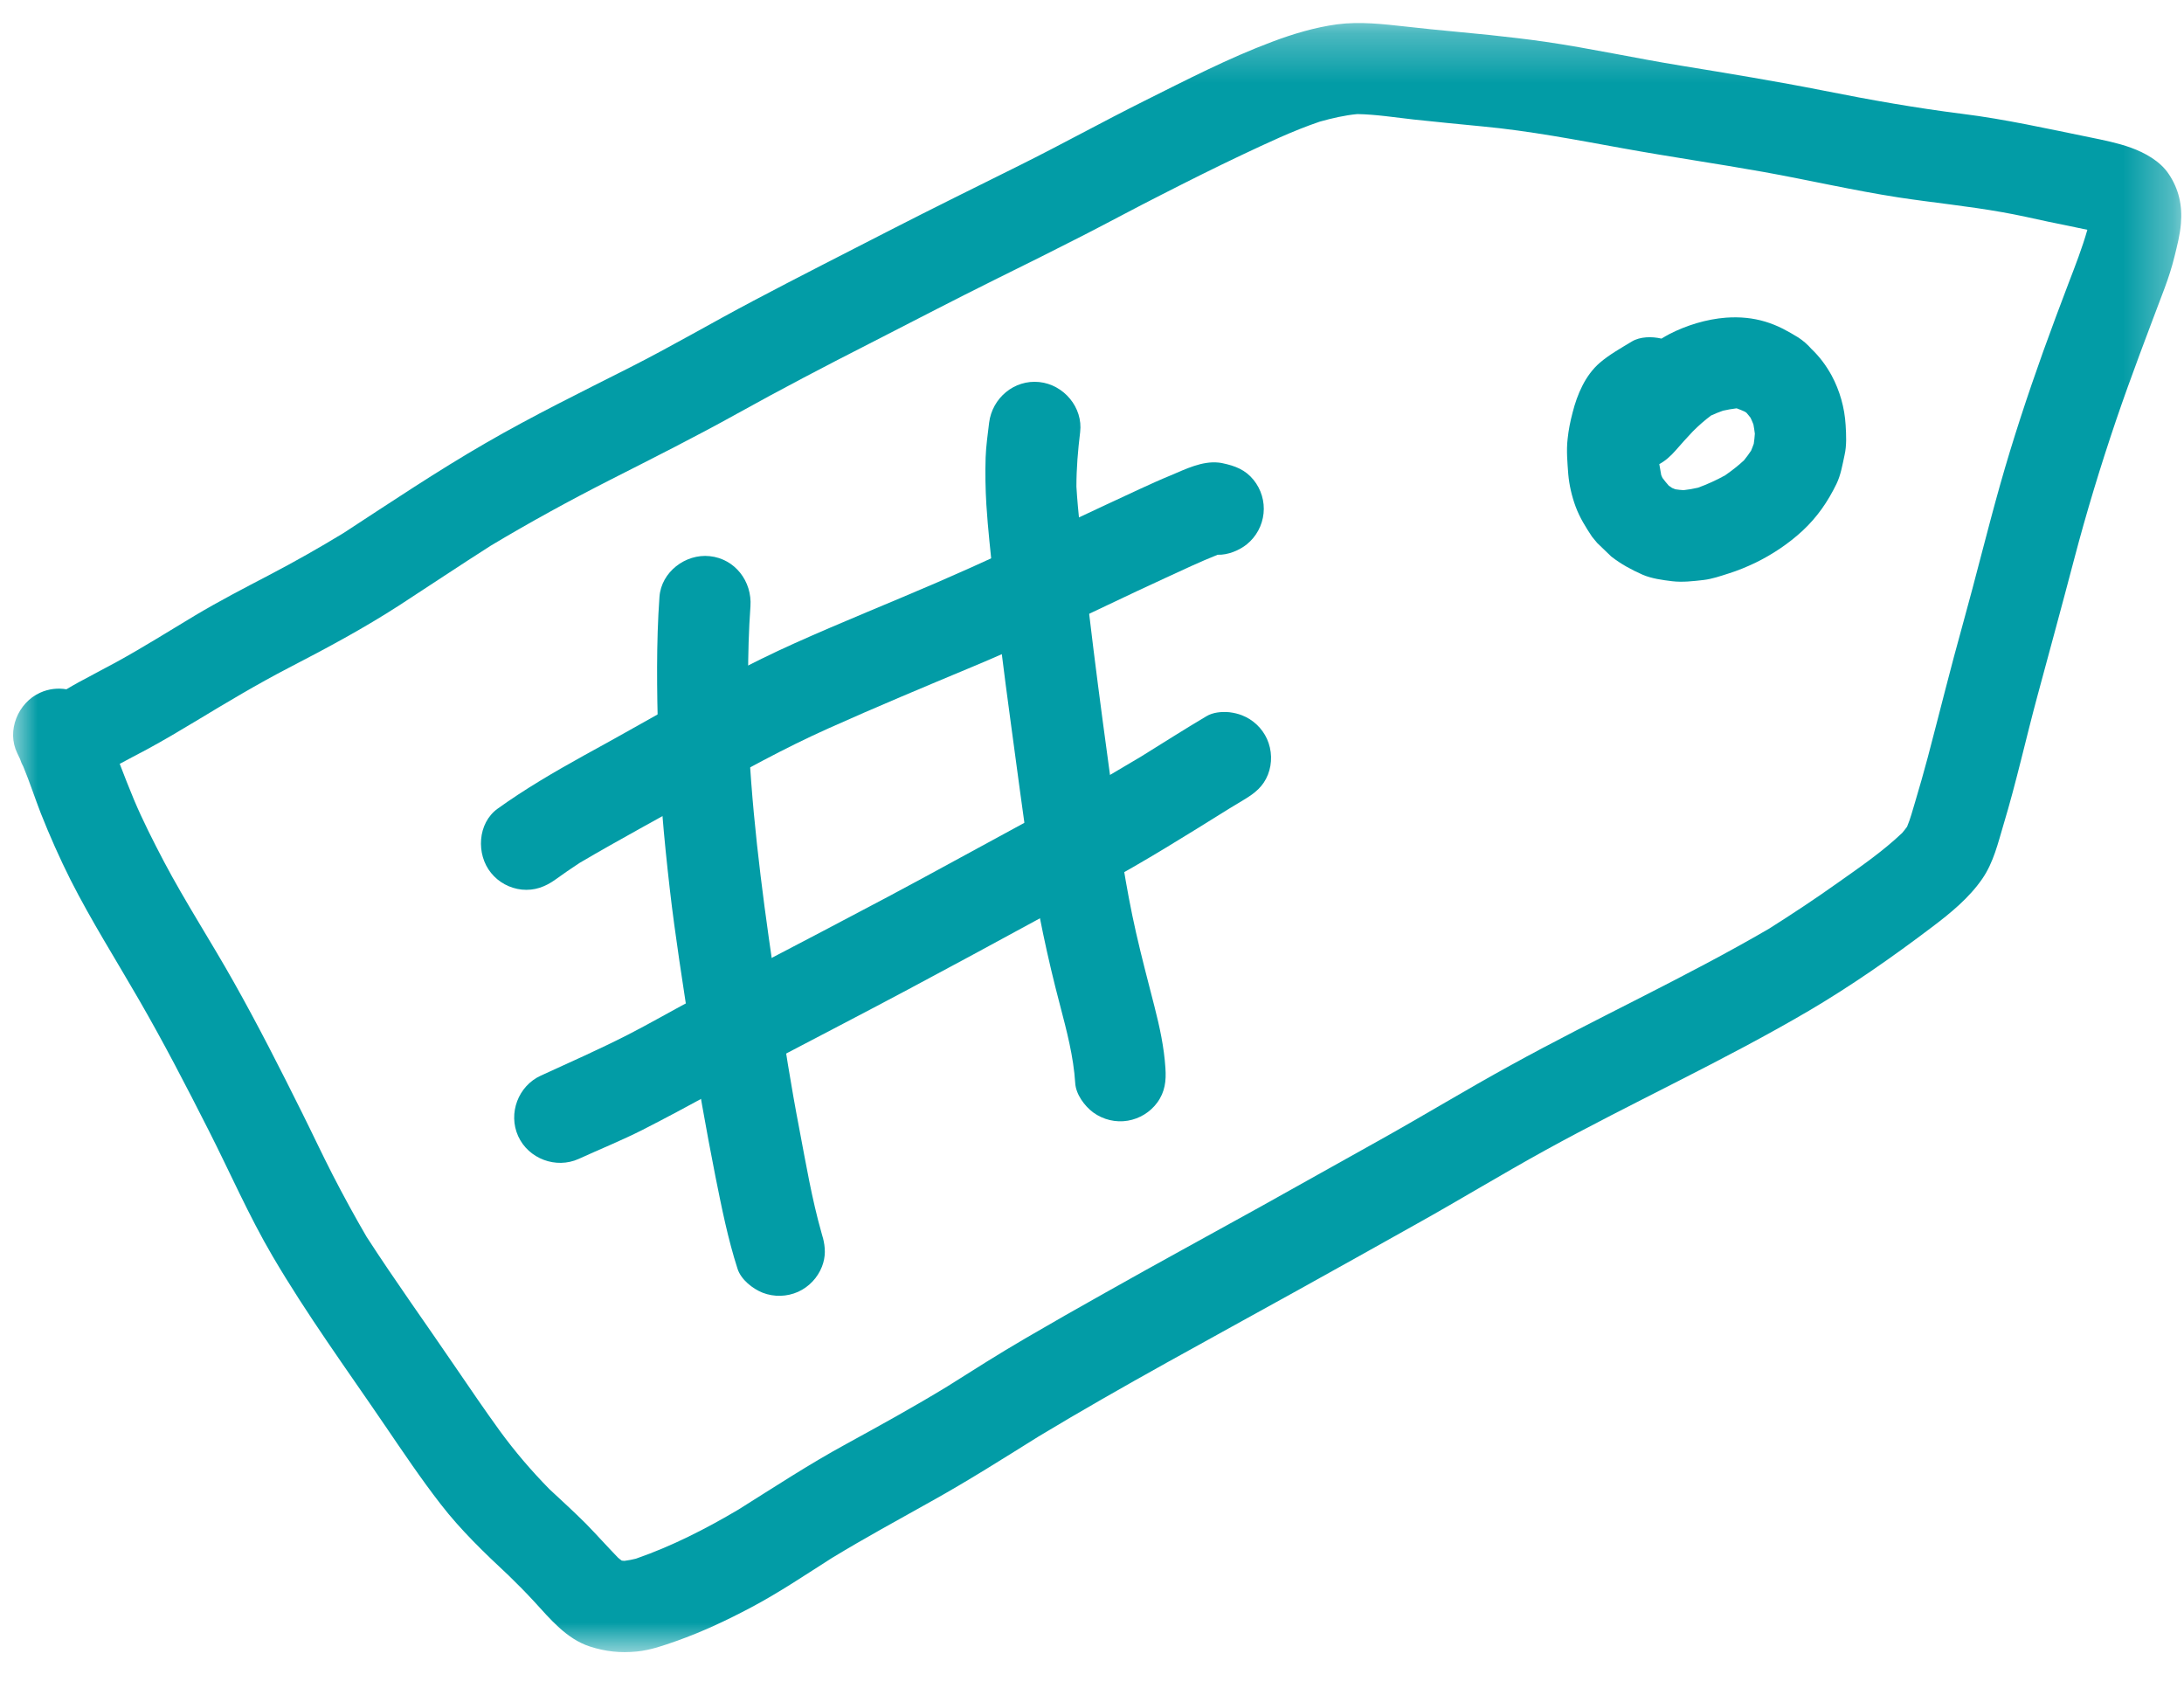 <?xml version="1.0" encoding="UTF-8"?>
<svg width="44px" height="34px" viewBox="0 0 44 34" version="1.1" xmlns="http://www.w3.org/2000/svg" xmlns:xlink="http://www.w3.org/1999/xlink">
    <!-- Generator: Sketch 47 (45396) - http://www.bohemiancoding.com/sketch -->
    <title>list-icon--tag</title>
    <desc>Created with Sketch.</desc>
    <defs>
        <polygon id="path-1" points="43.681 0.288 43.681 33.104 0 33.104 0 0.288 43.681 0.288"></polygon>
    </defs>
    <g id="Wireframes" stroke="none" stroke-width="1" fill="none" fill-rule="evenodd">
        <g id="list-icon--tag" transform="translate(-8.736, -12.917)">
            <circle id="Oval" cx="30" cy="30.17" r="29.483"></circle>
            <g id="Page-1" transform="translate(9, 12.67)">
                <g id="Group-3" transform="translate(0, 0.423)">
                    <mask id="mask-2" fill="white">
                        <use xlink:href="#path-1"></use>
                    </mask>
                    <g id="Clip-2"></g>
                    <path d="M20.829,28.655 C20.801,28.674 20.772,28.69 20.743,28.709 C20.772,28.69 20.8,28.674 20.829,28.655 M28.213,2.231 C28.674,2.281 29.134,2.325 29.596,2.37 C30.554,2.46 31.494,2.642 32.439,2.813 C33.381,2.984 34.329,3.12 35.273,3.289 C36.177,3.452 37.074,3.66 37.985,3.801 C38.682,3.907 39.383,3.975 40.077,4.099 C40.386,4.153 40.691,4.223 40.997,4.289 C41.261,4.345 41.527,4.395 41.789,4.453 C41.685,4.82 41.546,5.175 41.409,5.532 C41.235,5.987 41.066,6.443 40.9,6.902 C40.583,7.789 40.288,8.682 40.032,9.588 C39.77,10.517 39.542,11.456 39.283,12.386 C39.033,13.28 38.812,14.179 38.575,15.076 C38.494,15.379 38.409,15.679 38.319,15.979 C38.268,16.146 38.225,16.316 38.157,16.477 C38.127,16.52 38.093,16.561 38.058,16.603 C37.663,16.979 37.206,17.292 36.762,17.606 C36.309,17.929 35.846,18.234 35.377,18.531 C33.676,19.522 31.886,20.337 30.163,21.287 C29.283,21.769 28.426,22.291 27.55,22.78 C26.741,23.23 25.936,23.684 25.127,24.134 C24.085,24.712 23.037,25.281 21.999,25.867 C21.462,26.168 20.927,26.472 20.395,26.783 C19.863,27.093 19.342,27.424 18.822,27.752 C18.152,28.161 17.466,28.538 16.777,28.916 C16.037,29.319 15.331,29.783 14.616,30.231 C13.957,30.621 13.272,30.971 12.548,31.222 C12.472,31.242 12.394,31.256 12.316,31.266 C12.297,31.265 12.279,31.263 12.262,31.261 C12.234,31.242 12.211,31.222 12.185,31.2 C11.966,30.974 11.757,30.739 11.536,30.513 C11.298,30.276 11.05,30.05 10.804,29.821 C10.444,29.454 10.112,29.067 9.808,28.651 C9.503,28.23 9.21,27.8 8.917,27.371 C8.319,26.491 7.697,25.629 7.12,24.736 C6.881,24.325 6.654,23.91 6.437,23.488 C6.226,23.077 6.031,22.659 5.825,22.246 C5.382,21.355 4.93,20.466 4.442,19.6 C3.984,18.785 3.473,18.001 3.037,17.176 C2.823,16.767 2.614,16.357 2.434,15.931 C2.334,15.692 2.241,15.452 2.148,15.211 C2.329,15.113 2.51,15.019 2.689,14.924 C3.029,14.74 3.361,14.543 3.691,14.344 C4.305,13.973 4.92,13.605 5.558,13.274 C6.315,12.882 7.064,12.481 7.78,12.018 C8.392,11.62 9,11.214 9.617,10.82 C10.405,10.348 11.209,9.908 12.03,9.49 C12.888,9.054 13.749,8.622 14.591,8.154 C15.466,7.668 16.35,7.205 17.24,6.752 C18.101,6.312 18.958,5.864 19.825,5.435 C20.404,5.149 20.982,4.862 21.556,4.568 C22.083,4.298 22.602,4.017 23.129,3.75 C23.666,3.476 24.204,3.206 24.749,2.948 C25.266,2.705 25.783,2.458 26.326,2.274 C26.573,2.205 26.825,2.146 27.082,2.122 C27.459,2.129 27.838,2.189 28.213,2.231 M29.053,0.461 C28.721,0.429 28.389,0.398 28.058,0.359 C27.598,0.309 27.137,0.254 26.675,0.314 C26.23,0.374 25.783,0.508 25.367,0.665 C24.488,0.994 23.646,1.43 22.808,1.848 C21.959,2.271 21.131,2.73 20.283,3.152 C19.404,3.589 18.524,4.022 17.651,4.47 C16.738,4.939 15.822,5.403 14.914,5.883 C14.078,6.324 13.263,6.803 12.42,7.229 C11.446,7.722 10.466,8.202 9.521,8.749 C8.54,9.315 7.603,9.945 6.656,10.562 C6.165,10.861 5.666,11.143 5.155,11.41 C4.65,11.674 4.148,11.934 3.659,12.226 C3.138,12.538 2.625,12.862 2.093,13.154 C1.837,13.294 1.576,13.428 1.318,13.569 C1.237,13.614 1.154,13.661 1.074,13.709 C0.901,13.68 0.718,13.699 0.544,13.778 C0.097,13.98 -0.136,14.545 0.084,14.997 C0.103,15.035 0.121,15.075 0.14,15.114 C0.157,15.168 0.179,15.22 0.207,15.27 C0.335,15.579 0.438,15.899 0.559,16.209 C0.739,16.663 0.936,17.107 1.155,17.544 C1.574,18.371 2.07,19.155 2.533,19.958 C3.032,20.821 3.49,21.706 3.941,22.596 C4.369,23.439 4.747,24.31 5.226,25.126 C5.92,26.31 6.725,27.413 7.496,28.546 C7.859,29.079 8.219,29.615 8.614,30.124 C9.022,30.652 9.499,31.108 9.985,31.562 C10.162,31.733 10.333,31.907 10.5,32.088 C10.82,32.438 11.15,32.838 11.616,32.99 C11.937,33.095 12.233,33.124 12.569,33.092 C12.841,33.065 13.107,32.971 13.362,32.881 C13.883,32.697 14.385,32.461 14.872,32.202 C15.433,31.905 15.963,31.547 16.498,31.207 C17.157,30.807 17.833,30.439 18.506,30.062 C19.24,29.654 19.95,29.203 20.662,28.759 C22.36,27.735 24.108,26.8 25.841,25.837 C26.655,25.388 27.464,24.932 28.277,24.478 C29.147,23.993 30,23.473 30.872,22.993 C32.627,22.028 34.45,21.199 36.177,20.186 C37.038,19.679 37.862,19.103 38.657,18.501 C39.029,18.221 39.408,17.911 39.673,17.525 C39.899,17.196 39.989,16.807 40.101,16.431 C40.359,15.577 40.55,14.705 40.782,13.847 C41.031,12.924 41.282,12.007 41.524,11.085 C41.772,10.141 42.055,9.211 42.369,8.286 C42.674,7.391 43.014,6.508 43.348,5.621 C43.424,5.416 43.492,5.206 43.544,4.994 C43.598,4.773 43.656,4.555 43.674,4.329 C43.706,3.963 43.631,3.627 43.424,3.323 C43.252,3.068 42.948,2.901 42.664,2.798 C42.396,2.702 42.112,2.646 41.834,2.589 C40.983,2.416 40.138,2.226 39.276,2.118 C38.336,2 37.41,1.836 36.483,1.651 C35.523,1.461 34.558,1.303 33.593,1.145 C32.68,0.997 31.778,0.798 30.864,0.665 C30.496,0.612 30.126,0.57 29.757,0.53 C29.523,0.506 29.287,0.484 29.053,0.461" id="Fill-1" fill="#029CA6" mask="url(#mask-2)"></path>
                </g>
                <path d="M13.022,12.27 C12.955,13.204 12.971,14.148 12.994,15.083 C13.019,16.109 13.112,17.127 13.229,18.147 C13.34,19.116 13.496,20.079 13.642,21.045 C13.787,22.018 13.96,22.984 14.15,23.95 C14.276,24.576 14.4,25.202 14.596,25.809 C14.667,26.025 14.9,26.208 15.101,26.288 C15.33,26.377 15.591,26.37 15.816,26.269 C16.035,26.169 16.207,25.987 16.295,25.764 C16.375,25.558 16.365,25.374 16.314,25.177 C16.316,25.187 16.319,25.196 16.322,25.205 L16.311,25.17 C16.303,25.142 16.296,25.112 16.287,25.084 C16.092,24.398 15.972,23.684 15.839,22.985 C15.672,22.118 15.536,21.249 15.406,20.375 C15.155,18.714 14.923,17.055 14.829,15.376 C14.806,14.405 14.785,13.429 14.855,12.461 C14.89,11.959 14.545,11.503 14.033,11.45 C13.546,11.399 13.058,11.769 13.022,12.27" id="Fill-4" fill="#029CA6"></path>
                <path d="M19.663,8.764 C19.636,8.994 19.601,9.23 19.593,9.463 C19.583,9.781 19.589,10.099 19.608,10.416 C19.639,10.901 19.694,11.385 19.743,11.869 C19.84,12.836 19.963,13.8 20.094,14.764 C20.224,15.711 20.344,16.658 20.488,17.603 C20.637,18.578 20.839,19.539 21.091,20.493 C21.226,21.011 21.364,21.528 21.398,22.066 C21.412,22.292 21.586,22.527 21.761,22.657 C21.961,22.802 22.215,22.864 22.458,22.822 C22.694,22.782 22.909,22.651 23.05,22.458 C23.208,22.242 23.233,22.018 23.215,21.761 C23.188,21.34 23.099,20.931 22.994,20.521 C22.867,20.025 22.736,19.531 22.623,19.033 C22.412,18.104 22.278,17.158 22.147,16.215 C21.885,14.293 21.625,12.371 21.451,10.438 C21.439,10.309 21.43,10.179 21.422,10.05 C21.422,9.681 21.452,9.323 21.497,8.954 C21.558,8.455 21.167,7.994 20.674,7.943 C20.169,7.89 19.725,8.265 19.663,8.764" id="Fill-6" fill="#029CA6"></path>
                <path d="M23.322,9.823 C23.112,9.909 22.905,10.003 22.699,10.098 C22.242,10.309 21.784,10.524 21.328,10.738 C20.433,11.161 19.538,11.581 18.629,11.974 C17.67,12.389 16.7,12.776 15.749,13.203 C14.852,13.605 13.987,14.075 13.132,14.556 C12.589,14.86 12.048,15.167 11.503,15.464 C10.905,15.796 10.318,16.137 9.763,16.536 C9.355,16.828 9.325,17.459 9.629,17.831 C9.782,18.021 10.006,18.141 10.247,18.167 C10.503,18.193 10.72,18.112 10.924,17.966 C11.084,17.85 11.248,17.738 11.412,17.63 C12.211,17.16 13.029,16.722 13.837,16.266 C14.682,15.788 15.54,15.316 16.427,14.919 C17.393,14.486 18.367,14.08 19.343,13.672 C20.255,13.293 21.147,12.863 22.04,12.44 C22.434,12.253 22.83,12.065 23.228,11.883 C23.571,11.725 23.915,11.562 24.267,11.422 C24.475,11.43 24.706,11.332 24.856,11.211 C25.046,11.057 25.167,10.832 25.192,10.59 C25.218,10.348 25.144,10.103 24.991,9.914 C24.825,9.709 24.62,9.632 24.371,9.579 C24.341,9.572 24.313,9.568 24.284,9.565 C23.952,9.531 23.623,9.696 23.322,9.823" id="Fill-8" fill="#029CA6"></path>
                <path d="M24.583,16.485 C24.564,16.495 24.548,16.507 24.53,16.516 C24.548,16.507 24.564,16.495 24.583,16.485 M24.043,14.674 C23.597,14.938 23.16,15.217 22.72,15.49 C21.925,15.968 21.118,16.422 20.302,16.861 C19.409,17.343 18.523,17.834 17.628,18.31 C16.762,18.771 15.891,19.225 15.023,19.679 C14.568,19.917 14.116,20.157 13.667,20.398 C13.237,20.628 12.813,20.872 12.38,21.094 C11.805,21.386 11.219,21.646 10.633,21.914 C10.177,22.121 9.968,22.674 10.175,23.133 C10.381,23.589 10.937,23.799 11.395,23.592 C11.825,23.395 12.266,23.218 12.687,23.004 C13.146,22.77 13.597,22.528 14.048,22.282 C14.942,21.797 15.842,21.328 16.743,20.858 C18.473,19.956 20.186,19.018 21.9,18.085 C22.785,17.607 23.636,17.075 24.487,16.544 C24.593,16.48 24.698,16.415 24.803,16.353 C25.018,16.224 25.186,16.091 25.281,15.85 C25.371,15.62 25.363,15.358 25.262,15.133 C25.164,14.916 24.98,14.742 24.758,14.656 C24.682,14.626 24.594,14.605 24.503,14.594 C24.341,14.579 24.169,14.598 24.043,14.674" id="Fill-10" fill="#029CA6"></path>
                <path d="M34.6,8.471 L34.599,8.471 L34.601,8.471 L34.6,8.471 Z M33.515,10.133 C33.528,10.14 33.541,10.148 33.554,10.155 C33.541,10.148 33.527,10.141 33.514,10.133 L33.515,10.133 Z M33.487,10.117 C33.495,10.122 33.504,10.127 33.514,10.133 L33.513,10.133 C33.503,10.127 33.495,10.122 33.487,10.117 L33.487,10.117 Z M34.728,8.474 C34.782,8.494 34.836,8.515 34.889,8.54 C34.899,8.546 34.91,8.554 34.921,8.562 C34.949,8.593 34.976,8.628 35.003,8.662 C35.024,8.706 35.044,8.751 35.061,8.796 C35.072,8.858 35.083,8.92 35.09,8.984 C35.086,9.051 35.078,9.12 35.068,9.187 C35.052,9.234 35.033,9.28 35.014,9.326 C34.969,9.393 34.922,9.458 34.871,9.52 C34.753,9.63 34.626,9.728 34.493,9.821 C34.317,9.919 34.134,10.002 33.945,10.071 C33.847,10.094 33.751,10.11 33.653,10.121 C33.598,10.117 33.542,10.112 33.489,10.103 C33.465,10.095 33.443,10.086 33.422,10.076 C33.399,10.062 33.378,10.045 33.355,10.029 C33.31,9.979 33.269,9.928 33.229,9.874 C33.221,9.856 33.212,9.837 33.204,9.818 C33.19,9.744 33.177,9.672 33.165,9.596 C33.288,9.53 33.392,9.436 33.491,9.324 C33.605,9.191 33.723,9.063 33.842,8.936 C33.958,8.82 34.078,8.714 34.208,8.617 C34.287,8.58 34.367,8.549 34.448,8.52 C34.538,8.499 34.625,8.485 34.717,8.473 C34.722,8.474 34.724,8.474 34.728,8.474 L34.728,8.474 Z M34.624,8.462 C34.617,8.466 34.609,8.468 34.601,8.471 C34.61,8.469 34.618,8.469 34.625,8.469 C34.618,8.471 34.609,8.471 34.599,8.471 C34.586,8.475 34.573,8.479 34.559,8.484 C34.573,8.479 34.585,8.475 34.599,8.471 C34.587,8.471 34.575,8.471 34.565,8.472 C34.577,8.471 34.588,8.471 34.6,8.471 C34.609,8.468 34.617,8.465 34.624,8.462 L34.624,8.462 Z M34.508,6.646 C34.118,6.676 33.717,6.798 33.37,6.976 C33.314,7.006 33.261,7.036 33.209,7.068 C33.015,7.022 32.778,7.027 32.614,7.125 C32.394,7.259 32.165,7.385 31.967,7.554 C31.674,7.806 31.51,8.193 31.418,8.559 C31.371,8.739 31.337,8.906 31.318,9.089 C31.291,9.323 31.314,9.567 31.331,9.799 C31.35,10.018 31.403,10.245 31.479,10.451 C31.561,10.672 31.679,10.861 31.81,11.059 C31.844,11.102 31.879,11.144 31.914,11.185 C32.008,11.277 32.102,11.368 32.198,11.458 C32.392,11.609 32.602,11.724 32.827,11.823 C33.009,11.902 33.226,11.931 33.423,11.955 C33.631,11.98 33.853,11.954 34.06,11.93 C34.229,11.91 34.402,11.85 34.562,11.799 C34.747,11.741 34.921,11.669 35.098,11.585 C35.442,11.418 35.772,11.197 36.053,10.937 C36.348,10.662 36.559,10.355 36.735,9.994 C36.822,9.815 36.855,9.609 36.897,9.416 C36.942,9.224 36.931,9.005 36.919,8.81 C36.899,8.462 36.802,8.118 36.637,7.811 C36.526,7.609 36.396,7.434 36.229,7.275 C36.151,7.185 36.063,7.11 35.965,7.045 C35.864,6.982 35.76,6.924 35.657,6.87 C35.418,6.749 35.175,6.677 34.921,6.651 C34.786,6.637 34.649,6.636 34.508,6.646 L34.508,6.646 Z" id="Fill-12" fill="#029CA6"></path>
            </g>
        </g>
    </g>
</svg>